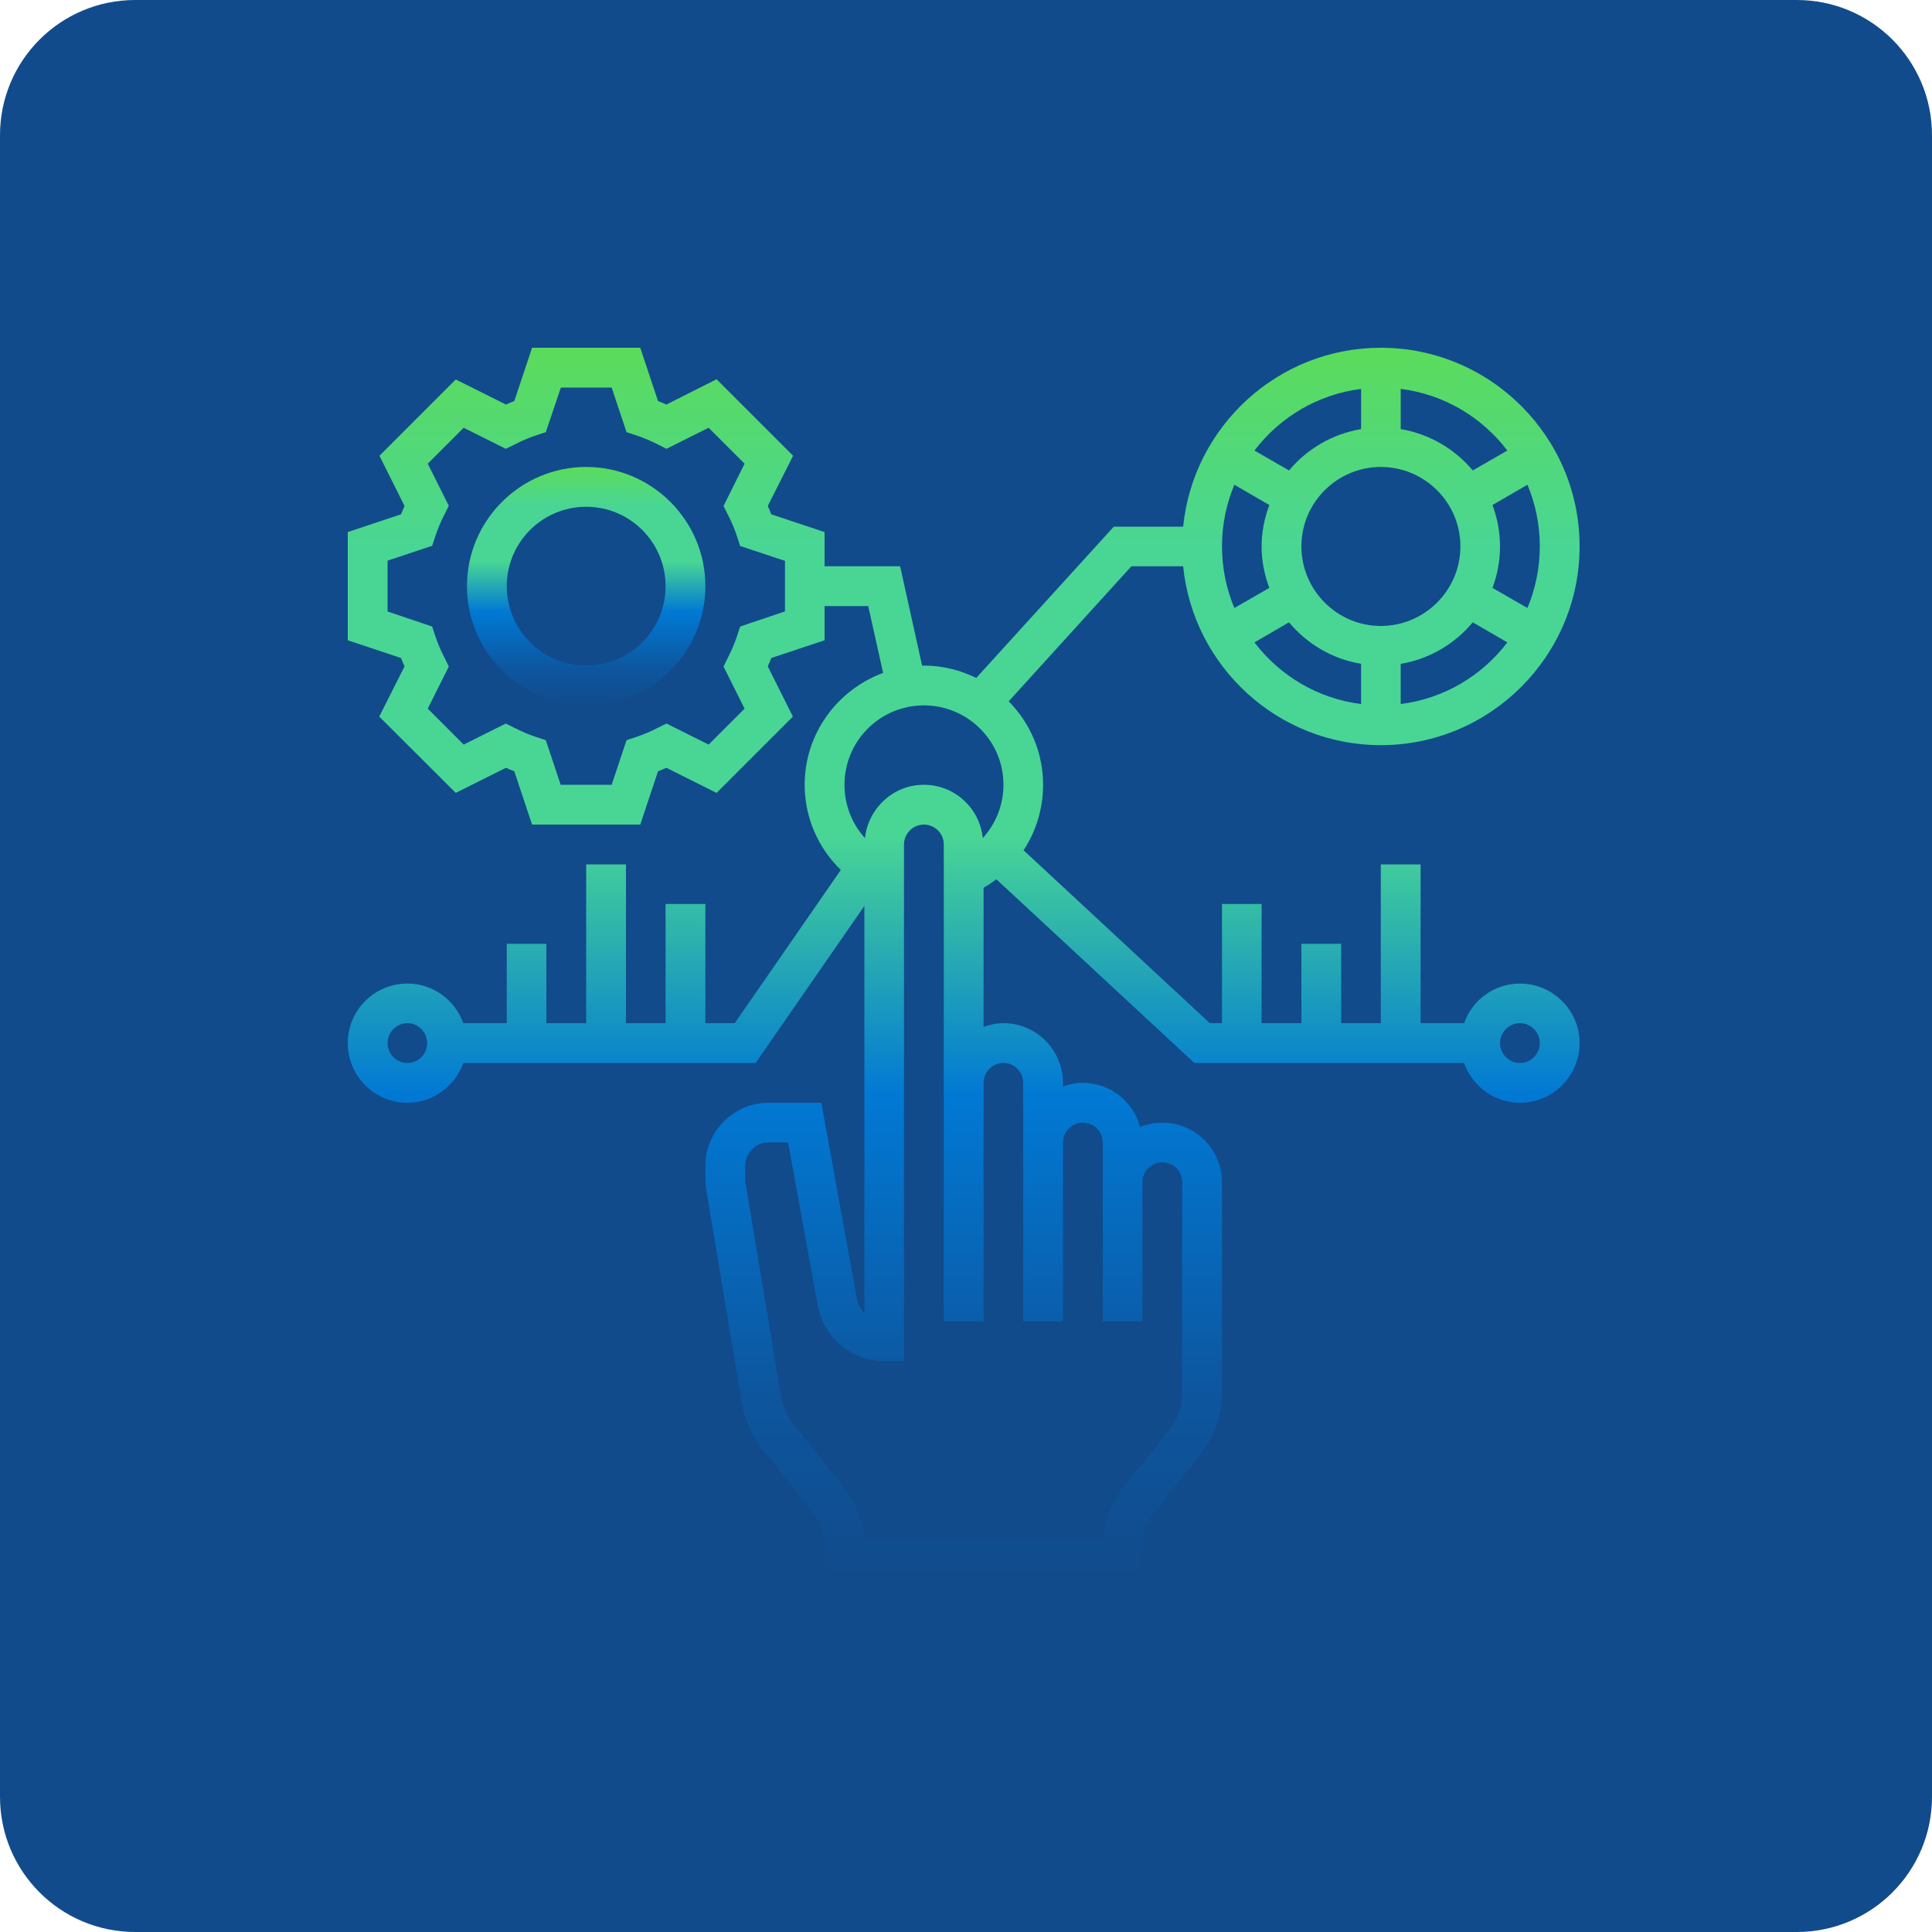 <svg version="1.2" baseProfile="tiny-ps" xmlns="http://www.w3.org/2000/svg" viewBox="0 0 100 100" width="100" height="100">
	<title>HomePage</title>
	<defs>
		<linearGradient id="grd1" gradientUnits="userSpaceOnUse"  x1="30.34" y1="24.17" x2="30.34" y2="36.51">
			<stop offset="0" stop-color="#5bdb5b"  />
			<stop offset="0.164" stop-color="#49d695"  />
			<stop offset="0.395" stop-color="#49d695"  />
			<stop offset="0.606" stop-color="#0179d4"  />
			<stop offset="0.85" stop-color="#0d569e"  />
			<stop offset="1" stop-color="#114b8c"  />
		</linearGradient>
		<linearGradient id="grd2" gradientUnits="userSpaceOnUse"  x1="49.879" y1="18" x2="49.879" y2="81.758">
			<stop offset="0" stop-color="#5bdb5b"  />
			<stop offset="0.164" stop-color="#49d695"  />
			<stop offset="0.395" stop-color="#49d695"  />
			<stop offset="0.606" stop-color="#0179d4"  />
			<stop offset="0.85" stop-color="#0d569e"  />
			<stop offset="1" stop-color="#114b8c"  />
		</linearGradient>
	</defs>
	<style>
		tspan { white-space:pre }
		.shp0 { fill: #114b8c } 
		.shp1 { fill: url(#grd1) } 
		.shp2 { fill: url(#grd2) } 
	</style>
	<g id="HomePage">
		<g id="Group 691">
			<g id="Group 690">
				<g id="Group 257">
					<g id="Group 254">
						<g id="Group 252">
							<path id="Rectangle 3" class="shp0" d="M7 0L93 0C96.87 0 100 3.13 100 7L100 93C100 96.87 96.87 100 93 100L7 100C3.13 100 0 96.87 0 93L0 7C0 3.13 3.13 0 7 0Z" />
							<g id="interactive">
								<path id="Path 12252" fill-rule="evenodd" class="shp1" d="M36.51 30.34C36.51 33.74 33.74 36.51 30.34 36.51C26.94 36.51 24.17 33.74 24.17 30.34C24.17 26.94 26.94 24.17 30.34 24.17C33.74 24.17 36.51 26.94 36.51 30.34ZM34.45 30.34C34.45 28.07 32.61 26.23 30.34 26.23C28.07 26.23 26.23 28.07 26.23 30.34C26.23 32.61 28.07 34.45 30.34 34.45C32.61 34.45 34.45 32.61 34.45 30.34Z" />
								<path id="Path 12253" fill-rule="evenodd" class="shp2" d="M78.67 50.91C80.37 50.91 81.76 52.29 81.76 53.99C81.76 55.69 80.37 57.08 78.67 57.08C77.33 57.08 76.2 56.21 75.78 55.02L61.82 55.02L51.57 45.51C51.36 45.67 51.14 45.82 50.91 45.95L50.91 53.15C51.23 53.04 51.57 52.96 51.94 52.96C53.64 52.96 55.02 54.35 55.02 56.05L55.02 56.24C55.34 56.12 55.69 56.05 56.05 56.05C57.47 56.05 58.66 57.02 59.01 58.33C59.37 58.19 59.76 58.11 60.16 58.11C61.86 58.11 63.25 59.49 63.25 61.19L63.25 72.09C63.25 73.25 62.85 74.39 62.12 75.3L59.81 78.19C59.37 78.73 59.13 79.42 59.13 80.12L59.13 81.76L42.68 81.76L42.68 80.12C42.68 79.42 42.44 78.73 42 78.19L39.46 75.01C38.91 74.33 38.55 73.51 38.4 72.64L36.55 61.54C36.53 61.37 36.51 61.19 36.51 61L36.51 60.35C36.51 58.54 37.98 57.08 39.78 57.08L42.51 57.08L44.35 67.21C44.4 67.5 44.54 67.76 44.74 67.96L44.74 46.89L39.11 55.02L23.98 55.02C23.56 56.21 22.42 57.08 21.09 57.08C19.38 57.08 18 55.69 18 53.99C18 52.29 19.38 50.91 21.09 50.91C22.42 50.91 23.56 51.77 23.98 52.96L26.23 52.96L26.23 48.85L28.28 48.85L28.28 52.96L30.34 52.96L30.34 44.74L32.4 44.74L32.4 52.96L34.45 52.96L34.45 46.79L36.51 46.79L36.51 52.96L38.03 52.96L43.52 45.03C42.35 43.89 41.65 42.32 41.65 40.62C41.65 37.96 43.35 35.7 45.71 34.83L44.94 31.37L42.68 31.37L42.68 33.14L39.92 34.06C39.87 34.2 39.81 34.34 39.74 34.49L41.04 37.09L37.09 41.04L34.49 39.74C34.34 39.81 34.2 39.87 34.06 39.92L33.14 42.68L27.54 42.68L26.62 39.92C26.48 39.87 26.34 39.81 26.19 39.74L23.59 41.04L19.63 37.09L20.94 34.49C20.87 34.34 20.81 34.2 20.76 34.06L18 33.14L18 27.54L20.76 26.62C20.81 26.48 20.87 26.34 20.94 26.19L19.64 23.59L23.59 19.64L26.19 20.94C26.34 20.87 26.48 20.81 26.62 20.76L27.54 18L33.14 18L34.06 20.76C34.2 20.81 34.34 20.87 34.49 20.94L37.09 19.63L41.05 23.59L39.74 26.19C39.81 26.34 39.87 26.48 39.92 26.62L42.68 27.54L42.68 29.31L46.59 29.31L47.73 34.46C47.76 34.46 47.79 34.45 47.82 34.45C48.79 34.45 49.71 34.69 50.53 35.09L57.65 27.26L61.24 27.26C61.76 22.07 66.15 18 71.47 18C77.14 18 81.76 22.61 81.76 28.28C81.76 33.95 77.14 38.57 71.47 38.57C66.15 38.57 61.76 34.5 61.24 29.31L58.56 29.31L52.21 36.3C53.31 37.41 53.99 38.94 53.99 40.62C53.99 41.85 53.63 43.02 52.98 44.01L62.62 52.96L63.25 52.96L63.25 46.79L65.3 46.79L65.3 52.96L67.36 52.96L67.36 48.85L69.42 48.85L69.42 52.96L71.47 52.96L71.47 44.74L73.53 44.74L73.53 52.96L75.78 52.96C76.2 51.77 77.33 50.91 78.67 50.91ZM63.25 28.28C63.25 29.41 63.48 30.49 63.89 31.47L65.7 30.43C65.45 29.76 65.3 29.04 65.3 28.28C65.3 27.53 65.45 26.81 65.7 26.14L63.89 25.09C63.48 26.07 63.25 27.15 63.25 28.28ZM67.36 28.28C67.36 30.55 69.21 32.4 71.47 32.4C73.74 32.4 75.59 30.55 75.59 28.28C75.59 26.01 73.74 24.17 71.47 24.17C69.21 24.17 67.36 26.01 67.36 28.28ZM79.7 28.28C79.7 27.15 79.47 26.07 79.06 25.09L77.25 26.14C77.5 26.81 77.64 27.53 77.64 28.28C77.64 29.04 77.5 29.76 77.25 30.43L79.06 31.47C79.47 30.49 79.7 29.41 79.7 28.28ZM64.93 33.25C66.24 34.97 68.2 36.16 70.45 36.44L70.45 34.36C68.96 34.11 67.65 33.33 66.72 32.21L64.93 33.25ZM72.5 36.44C74.75 36.16 76.71 34.97 78.02 33.25L76.23 32.21C75.3 33.33 73.99 34.11 72.5 34.36L72.5 36.44L72.5 36.44ZM78.02 23.32C76.71 21.6 74.75 20.41 72.5 20.13L72.5 22.21C73.99 22.46 75.3 23.24 76.23 24.35L78.02 23.32ZM70.45 20.13C68.2 20.41 66.24 21.6 64.93 23.32L66.72 24.35C67.65 23.24 68.96 22.46 70.45 22.21L70.45 20.13ZM40.63 31.65L40.63 29.03L38.31 28.26L38.15 27.77C38.03 27.39 37.87 27.02 37.68 26.65L37.45 26.19L38.54 24L36.68 22.14L34.5 23.23L34.04 23C33.67 22.81 33.29 22.65 32.92 22.53L32.43 22.37L31.66 20.06L29.03 20.06L28.25 22.37L27.76 22.53C27.39 22.65 27.02 22.81 26.65 23L26.18 23.23L24 22.14L22.14 24L23.23 26.18L23 26.64C22.81 27.01 22.65 27.39 22.53 27.76L22.37 28.25L20.06 29.02L20.06 31.65L22.37 32.43L22.53 32.92C22.65 33.29 22.81 33.66 23 34.03L23.23 34.5L22.14 36.68L24 38.54L26.18 37.45L26.64 37.68C27.02 37.87 27.39 38.03 27.76 38.15L28.25 38.31L29.02 40.62L31.66 40.62L32.43 38.31L32.92 38.15C33.28 38.03 33.66 37.87 34.03 37.68L34.5 37.45L36.68 38.54L38.54 36.68L37.45 34.5L37.68 34.03C37.87 33.66 38.03 33.29 38.15 32.92L38.31 32.43L40.62 31.65L40.63 31.65ZM22.11 53.99C22.11 53.43 21.65 52.96 21.09 52.96C20.52 52.96 20.06 53.43 20.06 53.99C20.06 54.56 20.52 55.02 21.09 55.02C21.65 55.02 22.11 54.56 22.11 53.99ZM47.82 36.51C45.55 36.51 43.71 38.35 43.71 40.62C43.71 41.67 44.1 42.64 44.77 43.38C44.94 41.84 46.23 40.62 47.82 40.62C49.41 40.62 50.71 41.83 50.87 43.38C51.54 42.64 51.94 41.66 51.94 40.62C51.94 38.35 50.09 36.51 47.82 36.51ZM51.94 55.02C51.37 55.02 50.91 55.48 50.91 56.05L50.91 68.39L48.85 68.39L48.85 43.71C48.85 43.14 48.39 42.68 47.82 42.68C47.26 42.68 46.79 43.14 46.79 43.71L46.79 70.45L45.77 70.45C44.08 70.45 42.63 69.24 42.33 67.58L40.79 59.13L39.78 59.13C39.11 59.13 38.57 59.68 38.57 60.35L38.57 61C38.57 61.07 38.57 61.14 38.58 61.2L40.43 72.31C40.52 72.83 40.74 73.32 41.07 73.73L43.61 76.9C44.25 77.71 44.64 78.69 44.72 79.7L57.1 79.7C57.18 78.69 57.56 77.71 58.2 76.9L60.52 74.02C60.95 73.47 61.19 72.79 61.19 72.09L61.19 61.19C61.19 60.62 60.73 60.16 60.16 60.16C59.6 60.16 59.13 60.62 59.13 61.19L59.13 68.39L57.08 68.39L57.08 59.13C57.08 58.57 56.62 58.11 56.05 58.11C55.48 58.11 55.02 58.57 55.02 59.13L55.02 68.39L52.96 68.39L52.96 56.05C52.96 55.48 52.5 55.02 51.94 55.02ZM79.7 53.99C79.7 53.43 79.24 52.96 78.67 52.96C78.11 52.96 77.64 53.43 77.64 53.99C77.64 54.56 78.11 55.02 78.67 55.02C79.24 55.02 79.7 54.56 79.7 53.99Z" />
							</g>
						</g>
					</g>
				</g>
			</g>
		</g>
	</g>
</svg>